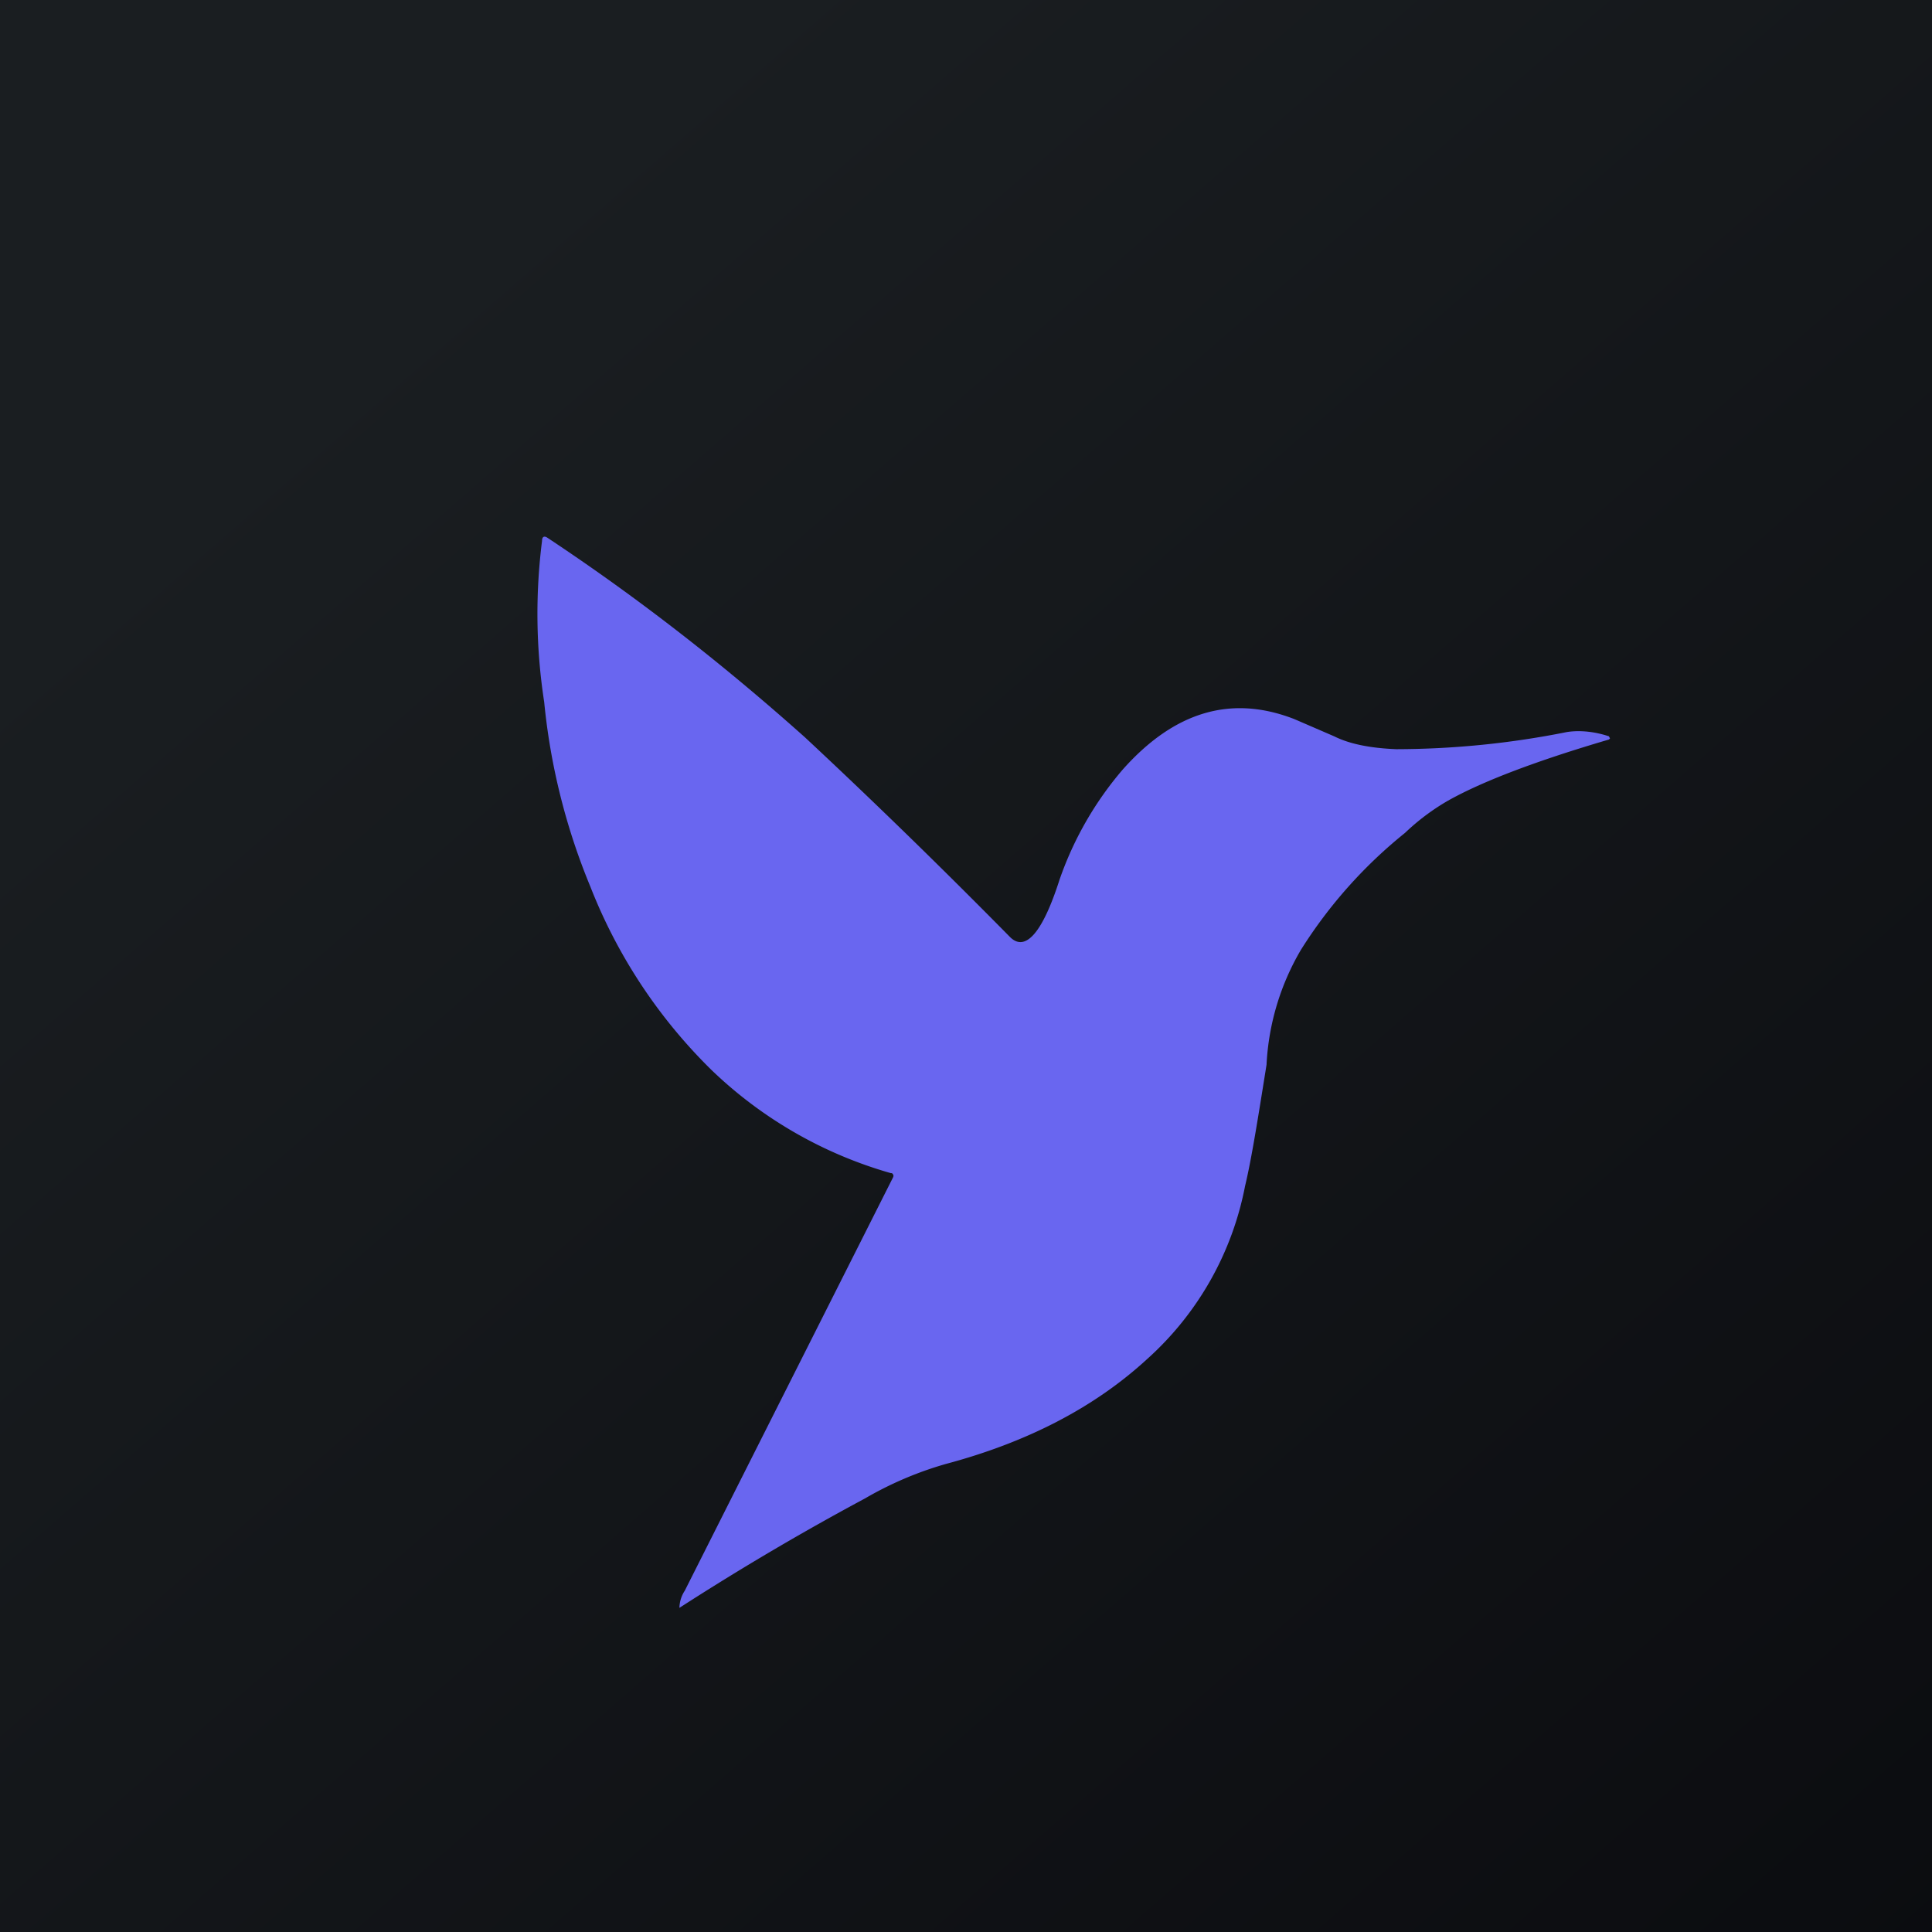 <!-- by TradingView --><svg width="18" height="18" viewBox="0 0 18 18" xmlns="http://www.w3.org/2000/svg"><path fill="url(#a)" d="M0 0h18v18H0z"/><path d="M8.3 10.93a3.98 3.98 0 0 1-1.67-.96A4.89 4.89 0 0 1 5.5 8.26a6.02 6.02 0 0 1-.43-1.72 5.4 5.4 0 0 1-.02-1.5c0-.04.02-.05.05-.03.86.57 1.65 1.19 2.4 1.86.59.55 1.23 1.17 1.91 1.86.14.14.3-.03.46-.53a3.17 3.17 0 0 1 .59-1.03c.48-.54 1.01-.7 1.6-.47l.37.16c.14.07.33.11.58.12a8.16 8.16 0 0 0 1.59-.16c.13-.02.27 0 .39.04l.01.02-.01.01c-.68.2-1.18.39-1.5.57a2.1 2.1 0 0 0-.4.3 4.4 4.4 0 0 0-.97 1.09 2.34 2.34 0 0 0-.32 1.07c-.08.5-.14.88-.2 1.13a2.9 2.9 0 0 1-.91 1.61c-.5.46-1.13.78-1.88.98a3.3 3.3 0 0 0-.75.32 24.9 24.9 0 0 0-1.73 1.02.3.3 0 0 1 .05-.16l1.94-3.85c.01-.02 0-.03-.01-.04Z" fill="#6966F0"/><defs><linearGradient id="a" x1="3.35" y1="3.12" x2="21.9" y2="24.43" gradientUnits="userSpaceOnUse"><stop stop-color="#1A1E21"/><stop offset="1" stop-color="#06060A"/></linearGradient></defs></svg>